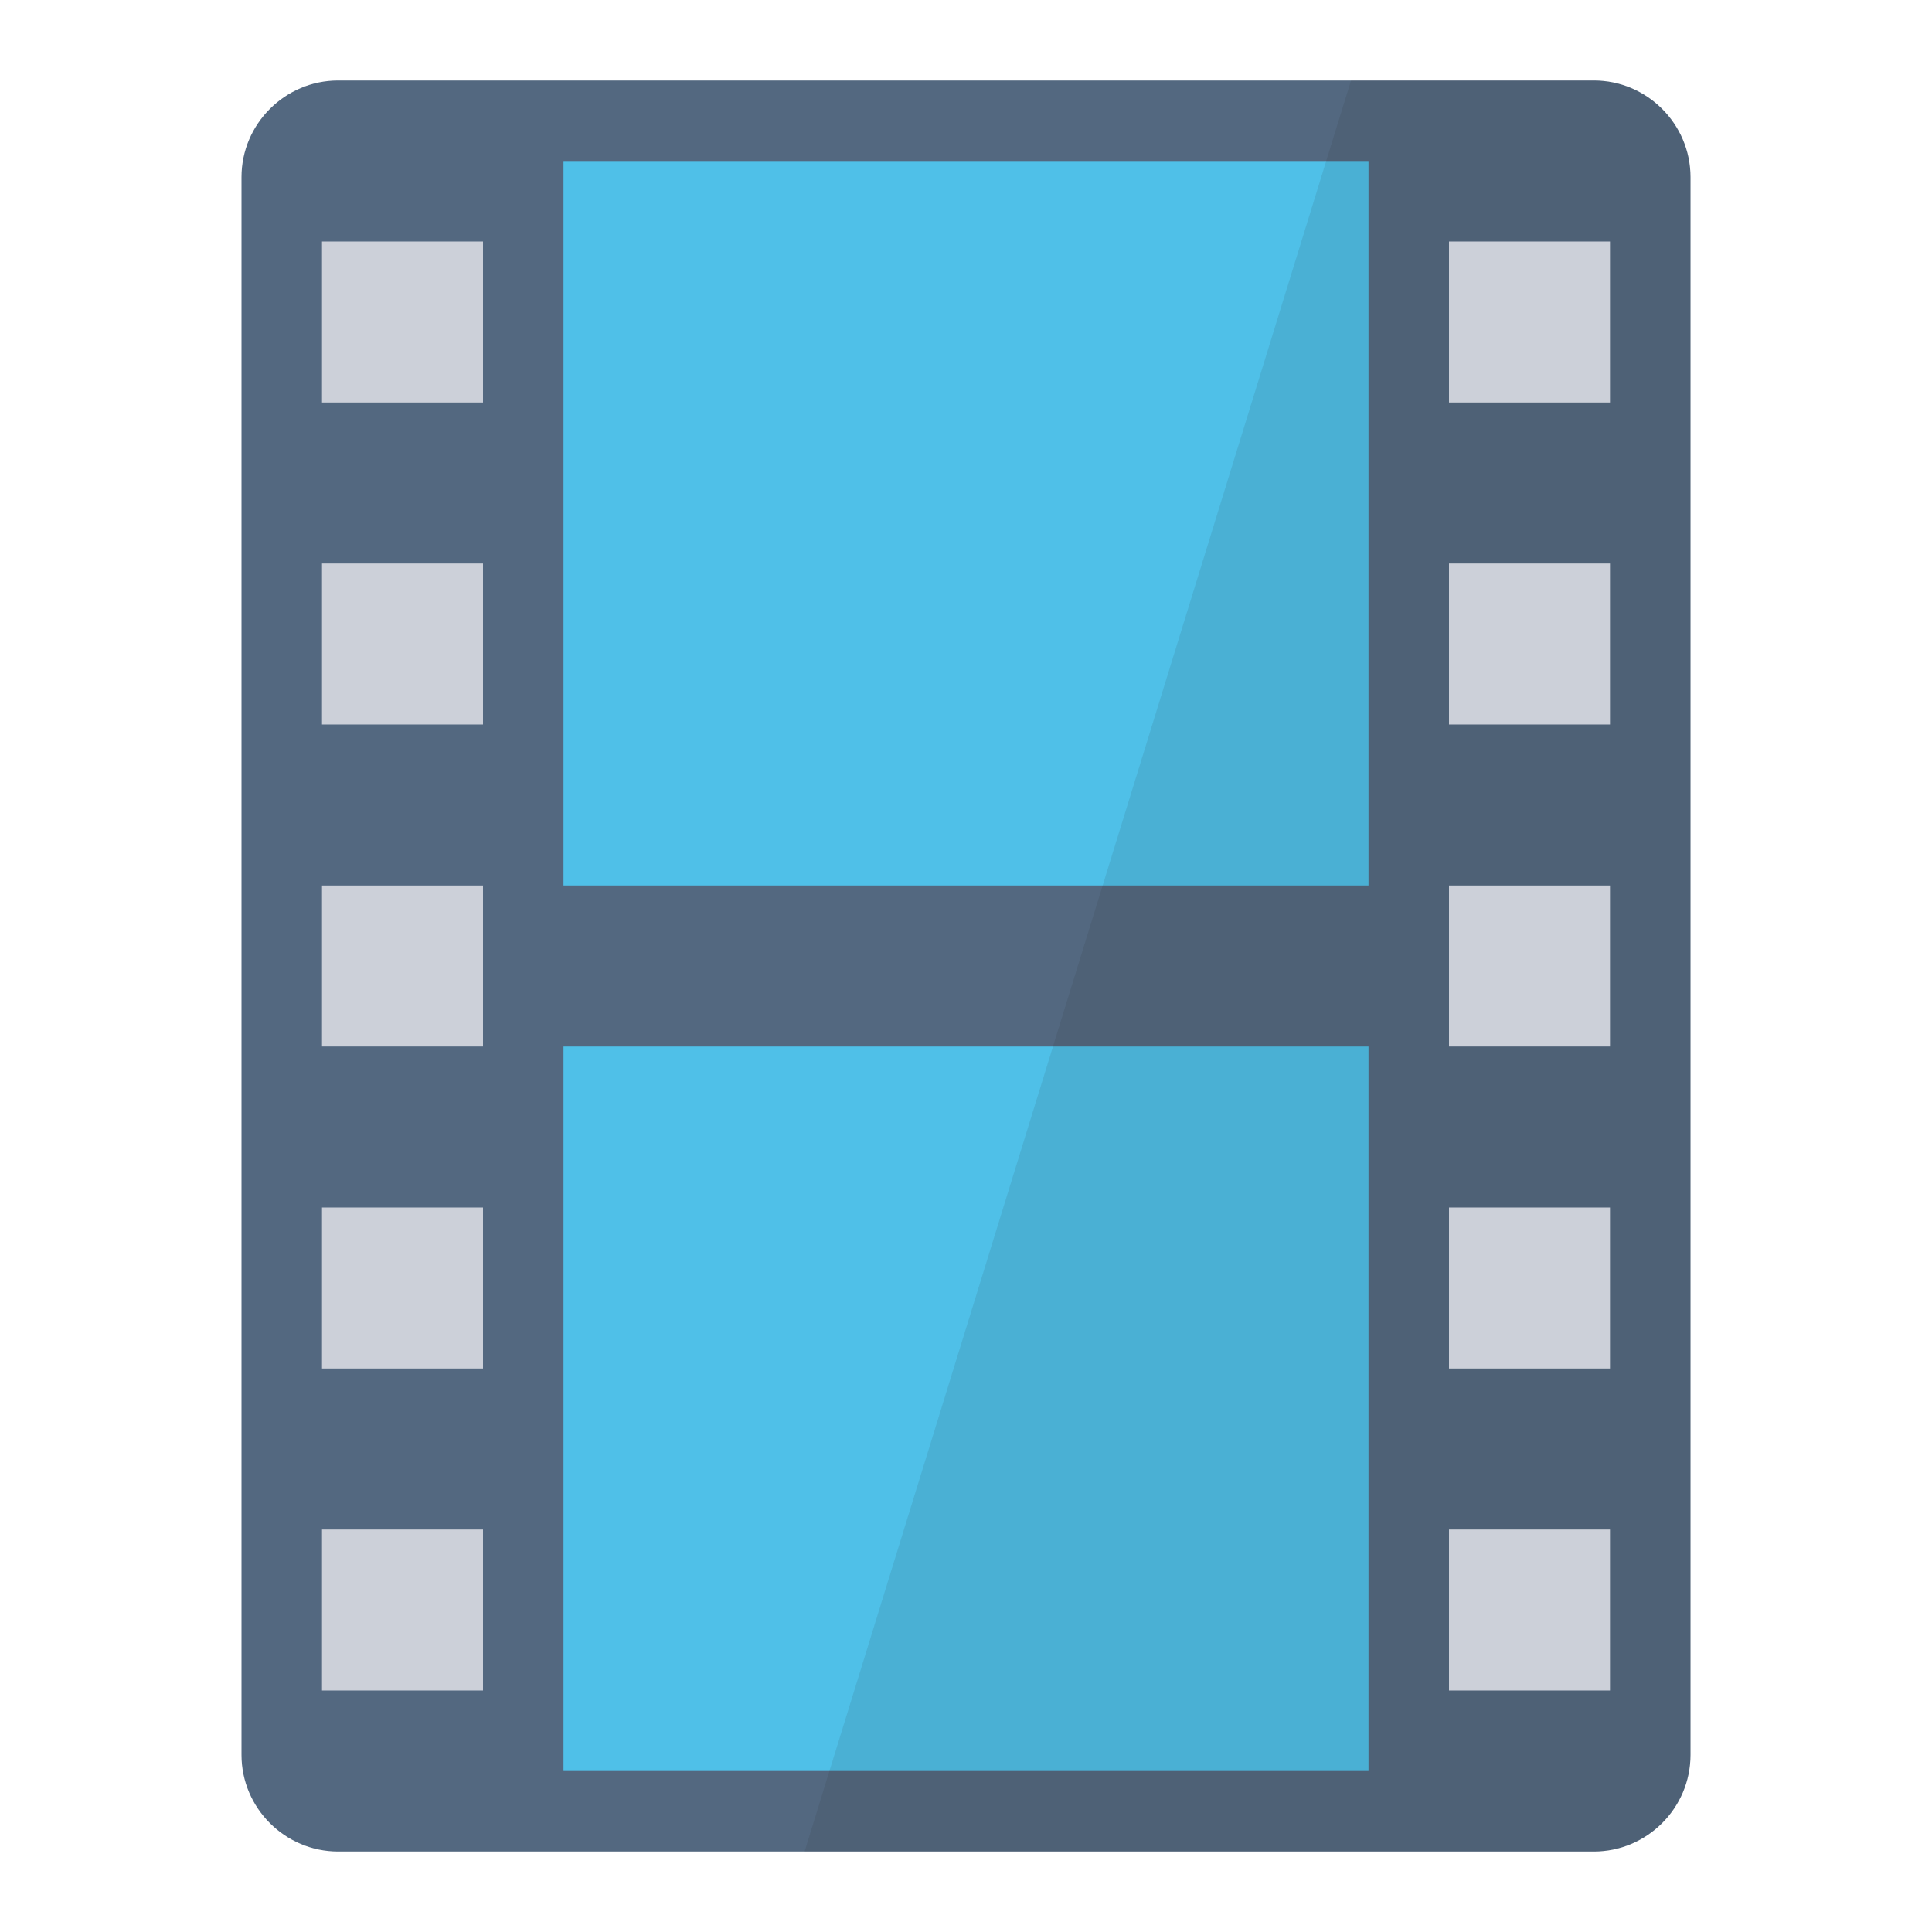 <?xml version="1.0" encoding="UTF-8"?>
<!DOCTYPE svg PUBLIC "-//W3C//DTD SVG 1.1//EN" "http://www.w3.org/Graphics/SVG/1.1/DTD/svg11.dtd">
<svg version="1.1" id="Layer_1" xmlns="http://www.w3.org/2000/svg" xmlns:xlink="http://www.w3.org/1999/xlink" x="0px" y="0px" width="24px" height="24px" viewBox="0 0 24 24" enable-background="new 0 0 24 24" xml:space="preserve">
  <g id="icon">
    <path d="M19.8,23H4.2c-0.66,0,-1.2,-0.54,-1.2,-1.2V2.2c0,-0.66,0.54,-1.2,1.2,-1.2h15.6c0.66,0,1.2,0.54,1.2,1.2v19.6C21,22.46,20.46,23,19.8,23z" fill="#536880"/>
    <path d="M17,11H7V2h10V11zM17,13H7v9h10V13z" fill="#4FC0E8"/>
    <path d="M9.995,23H19.8c0.66,0,1.2,-0.54,1.2,-1.2V2.2c0,-0.66,-0.54,-1.2,-1.2,-1.2h-3.017L9.995,23z" fill="#231F20" opacity="0.1"/>
    <path d="M6,5H4V3h2V5zM6,7H4v2h2V7zM6,11H4v2h2V11zM6,15H4v2h2V15zM6,19H4v2h2V19zM20,3h-2v2h2V3zM20,7h-2v2h2V7zM20,11h-2v2h2V11zM20,15h-2v2h2V15zM20,19h-2v2h2V19z" fill="#CCD0D9"/>
  </g>
</svg>

